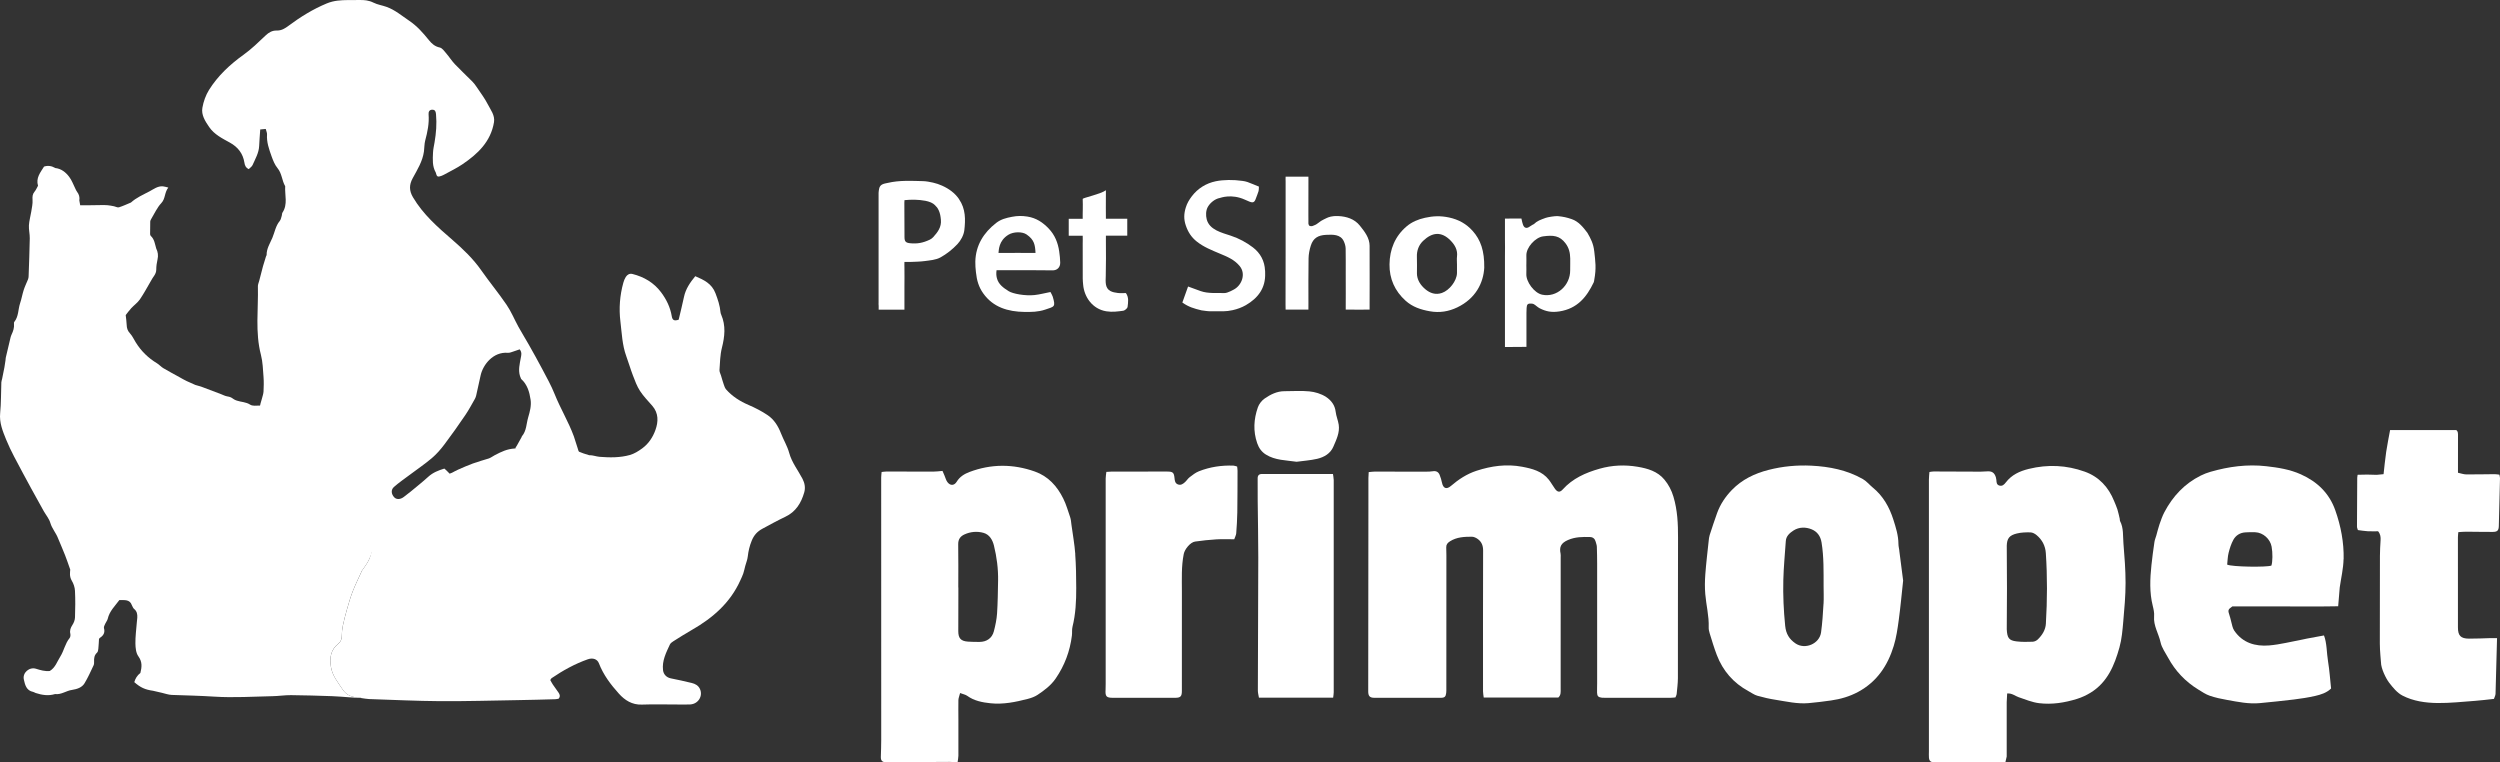 <svg width="305" height="93" viewBox="0 0 305 93" fill="none" xmlns="http://www.w3.org/2000/svg">
<rect x="0" y="0" width="305" height="93" fill="#333333" stroke="none"/>
<path d="M70.001 53.21C69.351 51.446 68.365 49.828 67.666 48.081C67.247 47.028 66.683 46.031 66.155 45.027C65.621 44.013 65.06 43.016 64.496 42.016C64.09 41.294 63.647 40.596 63.25 39.872C62.762 38.985 62.378 38.03 61.811 37.198C60.834 35.759 59.716 34.414 58.719 32.988C57.733 31.578 56.503 30.399 55.218 29.285C53.405 27.719 51.618 26.157 50.383 24.068C49.904 23.259 49.91 22.544 50.35 21.739C50.917 20.699 51.559 19.679 51.723 18.471C51.782 18.029 51.763 17.571 51.874 17.149C52.156 16.096 52.376 15.047 52.287 13.949C52.264 13.653 52.373 13.384 52.743 13.384C53.117 13.384 53.169 13.657 53.195 13.956C53.3 15.102 53.209 16.239 53.015 17.37C52.943 17.789 52.845 18.204 52.828 18.627C52.792 19.449 52.727 20.284 53.163 21.047C53.287 21.563 53.389 21.628 53.835 21.463C53.976 21.411 54.11 21.346 54.241 21.274C54.969 20.871 55.726 20.511 56.411 20.046C58.29 18.779 59.873 17.279 60.267 14.911C60.401 14.059 59.864 13.419 59.519 12.741C59.136 11.99 58.615 11.305 58.142 10.6C57.992 10.373 57.825 10.148 57.631 9.953C56.926 9.242 56.189 8.56 55.5 7.835C55.11 7.423 54.805 6.936 54.435 6.504C54.205 6.237 53.953 5.864 53.658 5.799C53.051 5.672 52.671 5.324 52.32 4.889C51.612 4.009 50.874 3.171 49.917 2.527C49.015 1.92 48.189 1.205 47.147 0.835C46.626 0.65 46.055 0.569 45.57 0.325C45.003 0.042 44.435 -0.016 43.829 0.003C43.38 0.016 42.931 0.003 42.478 0.007C41.59 0.02 40.751 0.052 39.869 0.416C38.174 1.121 36.653 2.063 35.203 3.145C34.761 3.476 34.328 3.742 33.758 3.726C33.214 3.713 32.8 3.95 32.404 4.327C31.541 5.146 30.679 5.987 29.715 6.679C28.047 7.874 26.581 9.245 25.499 10.973C25.096 11.623 24.821 12.399 24.69 13.153C24.539 14.024 25.031 14.787 25.519 15.498C26.145 16.411 27.116 16.886 28.05 17.402C29.024 17.938 29.643 18.731 29.817 19.838C29.866 20.16 29.965 20.452 30.348 20.634C30.512 20.462 30.732 20.326 30.817 20.131C31.145 19.38 31.578 18.663 31.617 17.808C31.646 17.155 31.702 16.506 31.748 15.794C31.994 15.771 32.184 15.755 32.42 15.732C32.486 15.999 32.591 16.203 32.578 16.402C32.512 17.34 32.823 18.201 33.128 19.059C33.312 19.572 33.522 20.111 33.863 20.521C34.407 21.177 34.387 22.028 34.794 22.72C34.725 23.798 35.141 24.922 34.459 25.942C34.394 26.04 34.417 26.192 34.377 26.313C34.305 26.534 34.269 26.79 34.128 26.959C33.623 27.563 33.518 28.333 33.227 29.019C32.941 29.691 32.515 30.331 32.528 31.107C32.528 31.166 32.473 31.221 32.453 31.279C32.328 31.679 32.197 32.075 32.086 32.478C31.922 33.069 31.774 33.667 31.623 34.262C31.564 34.486 31.456 34.713 31.463 34.934C31.532 37.721 31.115 40.521 31.833 43.289C32.059 44.163 32.082 45.089 32.151 45.995C32.197 46.58 32.178 47.174 32.151 47.762C32.128 48.223 31.751 49.188 31.692 49.646C32.141 49.88 31.45 50.218 31.889 50.468C33.977 51.651 35.364 53.181 36.921 54.97C38.197 56.435 40.056 57.972 40.977 59.677C41.482 60.61 41.809 61.272 42.236 62.244C42.747 63.407 43.386 64.729 43.842 65.914C44.062 66.373 44.393 66.847 44.612 67.298C44.921 66.856 47.268 67.454 47.602 67.022C48.199 66.249 50.379 65.008 50.996 64.251C51.707 63.381 51.553 62.962 52.369 62.172C53.471 61.107 54.159 60.035 55.513 59.333C56.09 59.034 54.72 57.582 54.212 57.166C53.5 57.384 52.822 57.644 52.255 58.16C51.563 58.791 50.828 59.372 50.107 59.97C49.828 60.2 49.537 60.415 49.252 60.636C48.838 60.951 48.366 60.964 48.091 60.665C47.73 60.278 47.671 59.759 48.061 59.411C48.648 58.891 49.301 58.443 49.93 57.972C50.851 57.28 51.809 56.634 52.684 55.893C53.261 55.403 53.772 54.815 54.228 54.207C55.11 53.038 55.956 51.836 56.779 50.624C57.208 49.994 57.562 49.315 57.943 48.652C58.015 48.526 58.064 48.379 58.097 48.236C58.283 47.414 58.454 46.586 58.644 45.764C58.936 44.494 60.162 42.896 61.959 43.042C62.195 43.062 62.444 42.938 62.683 42.867C62.932 42.792 63.178 42.698 63.404 42.62C63.712 43.023 63.591 43.354 63.532 43.682C63.404 44.41 63.208 45.137 63.44 45.881C63.477 46.001 63.532 46.115 63.578 46.232C64.335 46.908 64.594 47.83 64.732 48.763C64.84 49.487 64.653 50.195 64.437 50.926C64.208 51.703 64.244 52.554 63.673 53.226C63.647 53.255 63.647 53.307 63.627 53.343C63.457 53.655 63.283 53.967 63.106 54.279C63.04 54.395 62.965 54.512 62.844 54.714C63.168 54.73 62.9 55.11 63.129 55.11C64.65 55.11 66.011 56.127 67.532 56.15C68.191 56.159 68.591 55.906 69.253 55.942C69.371 55.948 70.768 56.055 70.889 56.01C70.715 55.49 70.194 53.733 70.004 53.216L70.001 53.21Z" fill="white"/>
<path d="M45.429 66.931C45.363 66.415 44.898 66.07 44.767 65.564C44.308 64.378 43.891 63.176 43.38 62.016C42.954 61.048 42.436 60.116 41.931 59.184C41.01 57.478 39.944 55.867 38.666 54.399C37.105 52.609 35.371 51.014 33.282 49.831C32.843 49.581 31.745 49.477 31.643 49.48C31.266 49.49 30.807 49.552 30.525 49.37C29.997 49.029 29.437 49.058 28.896 48.876C28.286 48.668 28.411 48.47 27.729 48.36C27.463 48.318 27.211 48.178 26.955 48.081C26.198 47.795 25.447 47.502 24.686 47.223C24.408 47.119 24.116 47.051 23.831 46.963C23.483 46.807 23.132 46.651 22.785 46.495C22.486 46.355 22.201 46.187 21.91 46.024C21.244 45.654 20.565 45.297 19.91 44.907C19.641 44.748 19.428 44.488 19.159 44.325C18.084 43.676 17.215 42.828 16.559 41.766C16.326 41.389 16.14 40.973 15.845 40.654C15.556 40.343 15.467 40.021 15.454 39.625C15.441 39.228 15.376 38.835 15.336 38.439C15.559 38.16 15.766 37.864 16.008 37.604C16.353 37.234 16.789 36.928 17.071 36.519C17.566 35.795 17.976 35.015 18.421 34.258C18.631 33.807 19.061 33.469 19.064 32.904C19.064 32.485 19.123 32.059 19.218 31.653C19.329 31.175 19.27 30.74 19.057 30.311C18.897 29.775 18.848 29.191 18.392 28.778C18.339 28.729 18.313 28.622 18.313 28.544C18.313 28.041 18.313 27.541 18.329 27.037C18.333 26.92 18.402 26.793 18.464 26.686C18.857 26.04 19.169 25.319 19.68 24.779C20.201 24.227 20.044 23.512 20.533 22.882C20.224 22.811 20.041 22.743 19.857 22.73C19.221 22.691 18.743 23.08 18.225 23.353C17.448 23.763 16.635 24.11 15.976 24.708C15.487 24.909 15.012 25.137 14.51 25.293C14.34 25.345 14.114 25.205 13.914 25.166C13.651 25.114 13.386 25.062 13.12 25.036C12.868 25.013 12.612 25.02 12.36 25.02C11.914 25.02 11.471 25.036 11.025 25.039C10.629 25.043 10.232 25.039 9.783 25.039C9.743 24.812 9.711 24.63 9.678 24.451C9.74 24.058 9.645 23.707 9.396 23.392C9.307 23.279 9.255 23.139 9.189 23.009C8.947 22.528 8.766 22.002 8.445 21.58C8.029 21.027 7.485 20.579 6.734 20.498C6.311 20.244 5.865 20.163 5.373 20.323C4.927 21.04 4.354 21.713 4.639 22.661C4.498 22.908 4.393 23.175 4.216 23.383C3.957 23.688 3.947 23.993 3.97 24.38C4.003 24.854 3.888 25.341 3.813 25.822C3.724 26.381 3.56 26.933 3.528 27.495C3.498 28.018 3.642 28.547 3.632 29.074C3.606 30.617 3.544 32.163 3.491 33.706C3.488 33.833 3.465 33.963 3.419 34.08C3.252 34.508 3.039 34.921 2.898 35.359C2.724 35.895 2.633 36.461 2.452 36.997C2.2 37.75 2.282 38.608 1.741 39.277C1.695 39.332 1.701 39.443 1.708 39.524C1.747 39.982 1.613 40.395 1.416 40.807C1.298 41.051 1.252 41.33 1.187 41.593C1.023 42.269 0.865 42.945 0.708 43.62C0.685 43.721 0.685 43.831 0.675 43.935C0.633 44.224 0.597 44.517 0.541 44.803C0.452 45.277 0.354 45.748 0.259 46.219C0.229 46.362 0.167 46.505 0.164 46.648C0.115 47.895 0.144 49.149 0.02 50.39C-0.098 51.572 0.338 52.618 0.751 53.635C1.328 55.052 2.095 56.393 2.81 57.751C3.459 58.986 4.147 60.2 4.819 61.422C4.993 61.737 5.163 62.052 5.34 62.364C5.613 62.841 5.993 63.283 6.14 63.793C6.347 64.501 6.849 65.034 7.094 65.703C7.376 66.382 7.671 67.058 7.94 67.74C8.14 68.244 8.307 68.757 8.57 69.494C8.553 69.78 8.439 70.31 8.757 70.842C8.976 71.206 9.127 71.658 9.147 72.08C9.199 73.159 9.189 74.24 9.15 75.322C9.14 75.637 9.009 75.985 8.832 76.251C8.609 76.595 8.488 76.91 8.58 77.32C8.616 77.485 8.589 77.726 8.488 77.849C7.94 78.515 7.809 79.382 7.36 80.094C6.97 80.711 6.753 81.452 6.072 81.861C5.485 81.923 4.941 81.76 4.39 81.588C3.587 81.335 2.724 82.069 2.908 82.897C3.049 83.534 3.206 84.255 4.052 84.414C4.154 84.434 4.242 84.512 4.344 84.544C5.124 84.798 5.911 84.924 6.721 84.674C7.478 84.775 8.081 84.262 8.793 84.168C9.399 84.07 9.996 83.891 10.32 83.349C10.74 82.65 11.071 81.9 11.422 81.163C11.481 81.036 11.484 80.874 11.478 80.727C11.461 80.315 11.497 79.935 11.838 79.626C11.947 79.529 11.979 79.321 11.996 79.158C12.038 78.762 12.051 78.366 12.078 77.953C12.107 77.914 12.137 77.849 12.189 77.817C12.628 77.534 12.835 77.174 12.684 76.631C12.642 76.482 12.759 76.277 12.832 76.108C12.923 75.897 13.094 75.709 13.143 75.491C13.353 74.562 14.028 73.932 14.563 73.207C15.156 73.236 15.831 73.071 16.097 73.857C16.179 74 16.231 74.185 16.353 74.282C16.713 74.572 16.776 74.948 16.749 75.364C16.736 75.575 16.703 75.783 16.687 75.994C16.622 76.832 16.507 77.671 16.52 78.509C16.53 79.041 16.589 79.672 16.884 80.074C17.382 80.757 17.303 81.4 17.126 82.102C16.743 82.394 16.507 82.777 16.385 83.222C17.14 83.885 17.697 84.135 18.674 84.275C19.024 84.356 19.375 84.437 19.729 84.518C20.142 84.612 20.552 84.768 20.969 84.781C22.696 84.84 24.421 84.879 26.148 84.989C28.509 85.142 30.892 84.98 33.263 84.934C34.007 84.921 34.754 84.801 35.498 84.807C37.164 84.82 38.829 84.876 40.495 84.931C41.219 84.954 41.944 85.025 42.665 85.074C43.154 85.106 43.642 85.135 44.134 85.168C44.013 85.132 43.891 85.061 43.77 85.064C42.931 85.08 42.275 84.83 41.78 84.083C41.209 83.219 40.551 82.439 40.373 81.361C40.187 80.227 40.347 79.266 41.282 78.515C41.587 78.268 41.695 77.96 41.698 77.57C41.698 77.151 41.744 76.728 41.829 76.319C41.967 75.66 42.137 75.004 42.324 74.354C42.541 73.61 42.75 72.86 43.032 72.135C43.363 71.294 43.77 70.478 44.14 69.653C44.442 69.195 44.806 68.76 45.022 68.266C45.173 67.922 45.468 67.328 45.422 66.947L45.429 66.931Z" fill="white"/>
<path d="M44.147 69.64C44.449 69.182 44.812 68.747 45.029 68.253C45.18 67.909 45.265 67.607 45.429 66.934C45.737 66.493 46.029 66.028 46.363 65.596C46.96 64.823 47.573 64.063 48.193 63.306C48.904 62.435 49.602 61.568 50.419 60.779C51.52 59.713 52.73 58.839 54.084 58.138C54.661 57.839 54.562 57.897 55.143 57.676C55.366 57.563 55.638 57.404 55.923 57.28C56.503 57.027 57.087 56.764 57.684 56.549C58.323 56.319 58.982 56.133 59.634 55.932C59.837 55.87 60.155 55.643 60.339 55.545C61.205 55.091 61.85 54.779 62.808 54.714C63.132 54.691 63.663 54.636 63.893 54.636C65.414 54.636 66.63 54.74 68.151 54.759C68.81 54.769 69.469 54.863 70.128 54.902C70.246 54.909 70.827 55.246 71.882 55.536C72.295 55.513 72.718 55.695 73.141 55.731C74.384 55.831 75.636 55.847 76.843 55.51C77.38 55.357 77.892 55.039 78.347 54.704C79.124 54.139 79.652 53.336 79.964 52.456C80.321 51.452 80.364 50.416 79.583 49.513C79.069 48.919 78.505 48.35 78.082 47.697C77.705 47.119 77.462 46.447 77.213 45.797C76.918 45.027 76.692 44.231 76.406 43.455C75.905 42.084 75.862 40.629 75.689 39.212C75.495 37.637 75.616 36.035 76.049 34.486C76.118 34.242 76.213 33.998 76.347 33.787C76.531 33.505 76.803 33.336 77.167 33.427C78.58 33.784 79.77 34.486 80.649 35.655C81.308 36.535 81.776 37.494 81.957 38.592C82.039 39.092 82.291 39.176 82.799 39.001C83.022 38.053 83.252 37.14 83.448 36.217C83.652 35.252 84.18 34.479 84.822 33.696C85.888 34.151 86.838 34.599 87.287 35.775C87.576 36.535 87.832 37.283 87.901 38.092C87.91 38.195 87.947 38.299 87.989 38.397C88.566 39.735 88.419 41.064 88.071 42.438C87.851 43.309 87.842 44.234 87.776 45.141C87.76 45.358 87.891 45.586 87.96 45.81C88.068 46.167 88.166 46.531 88.291 46.885C88.366 47.099 88.438 47.34 88.582 47.505C89.34 48.366 90.284 48.958 91.34 49.412C92.14 49.757 92.926 50.16 93.644 50.644C94.438 51.176 94.933 51.979 95.28 52.872C95.592 53.674 96.057 54.428 96.28 55.25C96.602 56.429 97.356 57.361 97.903 58.41C98.185 58.953 98.277 59.518 98.116 60.074C97.746 61.357 97.097 62.439 95.805 63.049C94.861 63.498 93.943 64.004 93.022 64.501C92.412 64.829 91.995 65.261 91.71 65.963C91.448 66.606 91.304 67.224 91.228 67.893C91.186 68.286 91.022 68.663 90.92 69.049C90.838 69.355 90.782 69.666 90.681 69.962C90.582 70.254 90.441 70.537 90.314 70.82C89.091 73.532 86.973 75.38 84.432 76.836C83.655 77.281 82.898 77.761 82.14 78.239C81.98 78.34 81.803 78.47 81.727 78.629C81.265 79.626 80.75 80.617 80.891 81.773C80.954 82.283 81.321 82.654 81.832 82.758C82.688 82.93 83.544 83.115 84.393 83.323C84.816 83.427 85.193 83.625 85.393 84.054C85.786 84.905 85.193 85.879 84.219 85.941C83.665 85.974 83.104 85.948 82.547 85.948C81.134 85.948 79.718 85.909 78.305 85.961C77.111 86.003 76.226 85.425 75.508 84.629C74.512 83.524 73.61 82.335 73.066 80.919C72.869 80.403 72.312 80.221 71.709 80.435C70.125 80.994 68.673 81.799 67.293 82.738C67.243 82.771 67.22 82.839 67.132 82.966C67.224 83.128 67.322 83.326 67.443 83.508C67.669 83.843 67.915 84.164 68.142 84.499C68.292 84.72 68.384 84.954 68.161 85.236C68.05 85.256 67.906 85.301 67.761 85.304C66.243 85.347 64.722 85.392 63.204 85.415C60.034 85.467 56.864 85.561 53.694 85.542C50.805 85.522 47.917 85.379 45.029 85.285C44.73 85.275 44.435 85.21 44.137 85.174C44.016 85.139 43.895 85.067 43.773 85.07C42.934 85.087 42.278 84.837 41.783 84.09C41.213 83.225 40.554 82.446 40.377 81.367C40.19 80.234 40.351 79.272 41.285 78.522C41.59 78.275 41.698 77.966 41.701 77.576C41.701 77.157 41.747 76.735 41.832 76.326C41.97 75.666 42.141 75.01 42.328 74.36C42.544 73.617 42.754 72.866 43.036 72.142C43.367 71.3 43.773 70.485 44.144 69.66L44.147 69.64Z" fill="white"/>
<path d="M204.156 60.584C203.923 59.811 203.569 59.132 203.064 58.521C202.222 57.498 201.015 57.153 199.789 56.946C198.239 56.686 196.695 56.744 195.15 57.183C193.429 57.673 191.865 58.368 190.649 59.716C190.302 60.1 190.02 60.064 189.708 59.635C189.446 59.275 189.236 58.882 188.961 58.531C188.138 57.478 186.918 57.173 185.695 56.942C183.801 56.585 181.945 56.842 180.129 57.436C178.952 57.823 177.945 58.485 177.014 59.284C176.477 59.746 176.07 59.587 175.926 58.907C175.857 58.579 175.765 58.248 175.637 57.94C175.496 57.589 175.221 57.426 174.814 57.491C174.542 57.533 174.26 57.543 173.982 57.543C171.884 57.543 169.782 57.537 167.684 57.537C167.477 57.537 167.271 57.572 166.982 57.598C166.966 57.904 166.946 58.112 166.946 58.32C166.946 59.19 166.946 60.057 166.946 60.928C166.94 68.731 166.933 76.537 166.923 84.34C166.923 84.915 167.104 85.129 167.674 85.132C170.372 85.142 173.074 85.142 175.772 85.132C176.25 85.132 176.385 84.993 176.437 84.538C176.46 84.349 176.454 84.158 176.454 83.966C176.454 78.557 176.457 73.149 176.46 67.74C176.46 67.422 176.45 67.103 176.441 66.785C176.431 66.431 176.595 66.233 176.906 66.035C177.732 65.515 178.647 65.482 179.565 65.479C179.814 65.479 180.099 65.619 180.309 65.775C180.761 66.113 180.942 66.574 180.939 67.159C180.922 72.886 180.925 78.609 180.929 84.336C180.929 84.577 180.981 84.817 181.014 85.103H190.112C190.456 84.798 190.4 84.398 190.4 84.025C190.403 78.681 190.403 73.337 190.403 67.99C190.403 67.841 190.42 67.688 190.39 67.545C190.213 66.73 190.443 66.249 191.298 65.879C192.197 65.489 193.075 65.495 193.987 65.518C194.344 65.528 194.58 65.733 194.672 66.087C194.724 66.291 194.809 66.496 194.816 66.704C194.842 67.399 194.849 68.097 194.852 68.796C194.852 73.652 194.852 78.509 194.852 83.365C194.852 83.748 194.832 84.129 194.842 84.509C194.855 84.928 194.993 85.067 195.419 85.119C195.567 85.135 195.718 85.132 195.868 85.132C198.504 85.132 201.137 85.132 203.773 85.132C203.982 85.132 204.189 85.103 204.399 85.087C204.464 84.924 204.54 84.811 204.55 84.694C204.612 84.041 204.7 83.385 204.704 82.732C204.717 77.027 204.697 71.323 204.72 65.616C204.727 63.913 204.654 62.234 204.156 60.584Z" fill="white"/>
<path d="M131.185 67.61C131.097 66.412 130.881 65.219 130.717 64.024C130.674 63.709 130.661 63.384 130.556 63.088C130.294 62.331 130.087 61.565 129.723 60.834C128.963 59.297 127.874 58.102 126.251 57.527C123.606 56.588 120.921 56.582 118.275 57.582C117.662 57.813 117.088 58.16 116.721 58.765C116.423 59.258 115.938 59.284 115.587 58.82C115.413 58.592 115.347 58.287 115.229 58.017C115.144 57.819 115.056 57.621 114.984 57.452C114.547 57.488 114.207 57.537 113.869 57.537C111.964 57.537 110.056 57.53 108.151 57.527C107.968 57.527 107.784 57.559 107.558 57.582C107.538 57.839 107.505 58.047 107.505 58.251C107.505 68.919 107.509 79.584 107.509 90.252C107.509 90.95 107.483 91.649 107.463 92.35C107.45 92.808 107.65 92.997 108.115 92.993C110.686 92.977 113.256 92.961 115.823 92.951C116.134 92.951 116.446 92.981 116.826 93C116.865 92.691 116.921 92.451 116.924 92.207C116.931 90.723 116.928 89.238 116.924 87.754C116.924 86.971 116.908 86.188 116.924 85.408C116.931 85.171 117.036 84.934 117.131 84.551C117.508 84.694 117.793 84.742 118 84.892C118.849 85.503 119.839 85.694 120.835 85.798C122.389 85.964 123.907 85.649 125.402 85.262C125.809 85.155 126.228 85.006 126.576 84.778C127.412 84.223 128.218 83.618 128.795 82.777C129.884 81.192 130.536 79.444 130.772 77.544C130.818 77.187 130.759 76.813 130.844 76.469C131.231 74.913 131.307 73.327 131.3 71.736C131.297 70.358 131.277 68.981 131.176 67.61H131.185ZM121.642 74.841C121.593 75.575 121.435 76.313 121.249 77.027C121.032 77.859 120.37 78.311 119.501 78.314C119.029 78.314 118.557 78.314 118.088 78.278C117.226 78.213 116.914 77.875 116.911 77.014C116.908 75.572 116.918 74.133 116.921 72.691C116.921 72.353 116.921 72.012 116.921 71.674H116.911C116.911 69.916 116.931 68.156 116.901 66.398C116.892 65.794 117.164 65.427 117.665 65.2C118.409 64.859 119.216 64.794 119.986 65.008C120.727 65.213 121.094 65.882 121.262 66.564C121.606 67.964 121.793 69.394 121.767 70.842C121.74 72.174 121.73 73.513 121.642 74.841Z" fill="white"/>
<path d="M231.718 67.172C231.682 66.899 231.61 66.626 231.61 66.353C231.603 65.323 231.292 64.342 230.987 63.387C230.508 61.88 229.741 60.506 228.469 59.473C228.056 59.138 227.715 58.696 227.259 58.44C225.325 57.342 223.194 56.923 220.991 56.812C219.227 56.725 217.493 56.887 215.775 57.325C214.057 57.764 212.526 58.502 211.29 59.775C210.5 60.59 209.874 61.523 209.487 62.594C209.166 63.485 208.871 64.384 208.579 65.284C208.507 65.505 208.487 65.742 208.461 65.973C208.316 67.341 208.149 68.705 208.048 70.076C207.989 70.872 207.976 71.684 208.044 72.48C208.156 73.828 208.51 75.153 208.461 76.521C208.451 76.771 208.507 77.031 208.582 77.271C208.857 78.155 209.12 79.048 209.451 79.912C210.192 81.845 211.477 83.326 213.316 84.323C213.673 84.515 214.011 84.768 214.395 84.879C215.126 85.09 215.877 85.259 216.631 85.376C217.962 85.584 219.283 85.902 220.643 85.782C221.558 85.701 222.473 85.587 223.384 85.457C224.551 85.291 225.663 84.97 226.712 84.401C229 83.16 230.308 81.185 231.036 78.801C231.351 77.778 231.505 76.699 231.649 75.634C231.862 74.061 232.003 72.48 232.183 70.833C232.029 69.644 231.872 68.406 231.711 67.168L231.718 67.172ZM222.469 73.668C222.401 74.828 222.328 75.994 222.171 77.144C221.981 78.551 220.204 79.301 219.034 78.486C218.296 77.973 217.889 77.343 217.791 76.345C217.604 74.484 217.519 72.626 217.565 70.764C217.604 69.179 217.762 67.597 217.867 66.015C217.906 65.388 218.362 65.011 218.811 64.719C219.493 64.277 220.322 64.287 221.033 64.583C221.679 64.852 222.099 65.382 222.23 66.181C222.519 67.951 222.473 69.728 222.479 71.505C222.479 72.226 222.515 72.947 222.473 73.665L222.469 73.668Z" fill="white"/>
<path d="M150.931 56.919C150.761 56.874 150.62 56.812 150.479 56.806C149.03 56.754 147.617 56.962 146.269 57.495C145.863 57.654 145.499 57.943 145.145 58.212C144.928 58.378 144.778 58.628 144.578 58.813C144.338 59.034 144.066 59.232 143.715 59.102C143.355 58.969 143.322 58.644 143.289 58.316C143.224 57.644 143.079 57.53 142.394 57.53C140.145 57.53 137.896 57.53 135.647 57.533C135.457 57.533 135.27 57.553 134.975 57.572C134.942 57.888 134.893 58.134 134.893 58.378C134.893 66.733 134.893 75.088 134.893 83.44C134.893 83.674 134.893 83.908 134.88 84.138C134.828 84.96 134.969 85.132 135.778 85.132C138.306 85.139 140.834 85.139 143.361 85.132C144.03 85.132 144.188 84.957 144.188 84.297C144.188 80.247 144.188 76.199 144.191 72.148C144.191 70.625 144.115 69.101 144.417 67.587C144.532 67.009 145.21 66.155 145.801 66.07C146.666 65.947 147.538 65.853 148.41 65.801C149.112 65.758 149.817 65.791 150.577 65.791C150.669 65.521 150.803 65.291 150.82 65.057C150.885 64.212 150.938 63.368 150.951 62.52C150.977 60.824 150.974 59.128 150.98 57.433C150.98 57.267 150.951 57.105 150.931 56.916V56.919Z" fill="white"/>
<path d="M162.707 58.514C162.707 58.294 162.652 58.073 162.622 57.826C161.875 57.826 161.196 57.826 160.517 57.826C158.334 57.826 156.154 57.826 153.97 57.826C153.597 57.826 153.429 57.998 153.433 58.378C153.433 59.288 153.433 60.197 153.439 61.107C153.462 63.416 153.511 65.726 153.511 68.036C153.505 73.441 153.472 78.847 153.459 84.252C153.459 84.531 153.541 84.807 153.59 85.113H162.645C162.671 84.869 162.714 84.668 162.714 84.463C162.714 75.812 162.714 67.165 162.714 58.514H162.707Z" fill="white"/>
<path d="M163.324 51.816C163.242 51.28 163.012 50.764 162.95 50.224C162.763 48.616 161.107 47.879 159.724 47.746C158.727 47.648 157.711 47.73 156.705 47.726C155.79 47.726 155.006 48.126 154.295 48.613C153.931 48.863 153.6 49.289 153.456 49.705C152.957 51.137 152.869 52.602 153.377 54.067C153.577 54.649 153.905 55.123 154.436 55.454C155.573 56.166 156.878 56.143 158.183 56.335C158.999 56.224 159.862 56.169 160.691 55.977C161.543 55.779 162.317 55.331 162.671 54.493C163.032 53.645 163.468 52.781 163.324 51.813V51.816Z" fill="white"/>
<path d="M285.923 68.218C285.966 66.178 285.589 64.186 284.903 62.25C284.162 60.155 282.697 58.761 280.697 57.865C279.356 57.264 277.917 57.04 276.471 56.877C274.16 56.617 271.901 56.919 269.682 57.559C269.275 57.676 268.872 57.832 268.492 58.021C266.511 59.008 265.082 60.545 264.063 62.471C263.807 62.952 263.63 63.478 263.449 63.995C263.299 64.43 263.2 64.881 263.072 65.323C262.997 65.59 262.882 65.846 262.843 66.116C262.705 67.055 262.574 67.997 262.476 68.942C262.302 70.612 262.223 72.278 262.64 73.932C262.741 74.341 262.836 74.776 262.8 75.189C262.702 76.342 263.358 77.3 263.59 78.369C263.731 79.025 264.174 79.623 264.505 80.237C265.384 81.858 266.613 83.157 268.193 84.125C268.646 84.405 269.101 84.713 269.596 84.882C270.275 85.116 270.99 85.265 271.701 85.392C273.026 85.629 274.353 85.912 275.717 85.779C277.101 85.645 278.484 85.506 279.864 85.337C280.73 85.23 281.599 85.1 282.448 84.905C283.143 84.743 283.844 84.531 284.392 83.999C284.271 82.871 284.199 81.77 284.021 80.688C283.844 79.607 283.89 78.476 283.526 77.524C282.756 77.664 282.094 77.787 281.432 77.911C281.241 77.947 281.055 77.995 280.868 78.031C279.527 78.278 278.192 78.629 276.838 78.743C275.147 78.882 273.603 78.441 272.577 76.933C272.472 76.781 272.406 76.599 272.354 76.42C272.226 75.975 272.147 75.517 272 75.078C271.786 74.445 271.796 74.364 272.354 73.977C274.514 73.977 276.675 73.987 278.835 73.984C280.982 73.984 283.13 74.006 285.257 73.964C285.326 73.123 285.385 72.395 285.448 71.664C285.611 70.517 285.89 69.371 285.913 68.221L285.923 68.218ZM271.714 68.883C271.77 68.403 271.773 67.915 271.888 67.454C272.026 66.905 272.2 66.347 272.472 65.853C272.767 65.317 273.285 64.989 273.931 64.95C274.334 64.924 274.744 64.914 275.147 64.933C276.104 64.979 276.963 65.749 277.137 66.691C277.278 67.448 277.265 68.546 277.111 69.001C276.583 69.218 272.272 69.166 271.711 68.88L271.714 68.883Z" fill="white"/>
<path d="M304.921 57.907C304.725 57.888 304.541 57.849 304.354 57.849C303.197 57.855 302.043 57.888 300.886 57.878C300.561 57.878 300.24 57.751 299.873 57.676C299.873 57.361 299.873 57.134 299.873 56.903C299.873 55.695 299.879 54.486 299.876 53.275C299.876 52.963 299.912 52.628 299.656 52.466H291.591C291.424 53.392 291.244 54.256 291.116 55.126C290.985 56.016 290.903 56.913 290.795 57.849C290.503 57.878 290.231 57.904 289.959 57.93C289.178 57.888 288.401 57.894 287.628 57.923C287.601 58.115 287.582 58.199 287.582 58.281C287.569 60.272 287.556 62.263 287.552 64.251C287.552 64.391 287.624 64.531 287.664 64.67C288.057 64.719 288.447 64.787 288.844 64.81C289.287 64.833 289.729 64.817 290.129 64.817C290.434 65.187 290.45 65.541 290.431 65.908C290.395 66.541 290.352 67.178 290.352 67.811C290.342 71.375 290.355 74.939 290.339 78.502C290.336 79.399 290.48 80.705 290.48 80.818C290.48 81.546 291.083 82.777 291.47 83.281C291.929 83.878 292.45 84.522 293.099 84.859C294.417 85.542 295.916 85.753 297.388 85.769C298.902 85.785 300.42 85.616 301.935 85.506C302.699 85.451 303.462 85.35 304.262 85.265C304.338 85.035 304.449 84.84 304.456 84.645C304.525 82.41 304.577 80.172 304.639 77.849C304.298 77.849 304.072 77.843 303.846 77.849C302.967 77.872 302.089 77.921 301.213 77.914C300.207 77.908 299.869 77.547 299.869 76.563C299.869 72.892 299.866 69.225 299.866 65.554C299.866 65.369 299.892 65.187 299.915 64.92C300.269 64.901 300.581 64.865 300.892 64.868C301.964 64.872 303.033 64.901 304.105 64.894C304.679 64.891 304.839 64.729 304.856 64.17C304.911 62.221 304.957 60.272 305 58.323C305 58.203 304.957 58.079 304.925 57.91L304.921 57.907Z" fill="white"/>
<path d="M259.06 66.294C258.984 65.375 259.096 64.42 258.64 63.553C258.604 63.485 258.63 63.384 258.611 63.303C258.519 62.916 258.44 62.523 258.322 62.143C258.214 61.799 258.06 61.471 257.925 61.136C257.243 59.434 256.07 58.16 254.335 57.54C252.116 56.744 249.834 56.634 247.513 57.205C246.392 57.481 245.421 57.93 244.71 58.856C244.513 59.112 244.277 59.359 243.9 59.232C243.569 59.122 243.579 58.82 243.556 58.544C243.546 58.44 243.527 58.333 243.497 58.232C243.32 57.657 243.002 57.456 242.396 57.508C242.14 57.53 241.884 57.543 241.625 57.543C239.72 57.537 237.812 57.527 235.908 57.52C235.763 57.52 235.616 57.553 235.39 57.582C235.367 57.904 235.327 58.212 235.327 58.521C235.327 69.572 235.327 80.62 235.327 91.671C235.327 91.925 235.308 92.181 235.331 92.435C235.367 92.844 235.547 92.993 235.957 92.99C238.376 92.981 240.796 92.971 243.218 92.961C243.664 92.961 244.11 92.961 244.664 92.961C244.71 92.76 244.766 92.529 244.818 92.298C244.818 90.089 244.818 87.884 244.818 85.675C244.838 85.327 244.854 84.98 244.874 84.603C245.474 84.554 245.835 84.908 246.264 85.054C247.09 85.334 247.916 85.684 248.769 85.788C250.336 85.98 251.89 85.733 253.395 85.265C253.978 85.084 254.549 84.817 255.07 84.496C257.125 83.225 257.965 81.153 258.571 78.993C258.86 77.966 258.945 76.875 259.04 75.806C259.178 74.247 259.319 72.678 259.319 71.115C259.319 69.507 259.191 67.899 259.06 66.294ZM249.601 76.063C249.556 76.849 249.159 77.472 248.618 78.005C248.464 78.158 248.208 78.281 247.995 78.291C247.333 78.314 246.664 78.33 246.008 78.249C245.084 78.135 244.877 77.83 244.825 76.764C244.835 75.121 244.851 73.477 244.851 71.83C244.851 70.079 244.835 68.331 244.825 66.58C244.854 65.694 245.126 65.31 246.064 65.083C246.595 64.953 247.166 64.937 247.716 64.95C247.969 64.956 248.254 65.109 248.457 65.278C249.146 65.846 249.533 66.6 249.592 67.483C249.782 70.342 249.769 73.204 249.598 76.063H249.601Z" fill="white"/>
<path d="M179.65 28.158C178.896 27.316 177.962 26.784 176.772 26.53C175.745 26.313 174.844 26.348 173.851 26.569C173.005 26.758 172.261 27.07 171.625 27.602C170.189 28.811 169.543 30.428 169.52 32.248C169.497 33.992 170.159 35.502 171.49 36.695C172.329 37.445 173.326 37.776 174.431 37.974C175.631 38.192 176.736 38.004 177.781 37.504C180.034 36.425 180.978 34.512 181.079 32.66C181.109 30.62 180.647 29.265 179.653 28.158H179.65ZM172.867 33.313C172.867 32.657 172.887 31.997 172.861 31.341C172.831 30.571 173.093 29.886 173.624 29.382C174.713 28.346 175.841 28.184 176.978 29.353C177.49 29.876 177.854 30.503 177.755 31.296C177.719 31.588 177.749 31.887 177.749 32.186H177.752C177.752 32.566 177.762 32.949 177.752 33.329C177.722 34.275 176.827 35.421 175.923 35.736C175.139 36.013 174.451 35.759 173.89 35.285C173.303 34.788 172.861 34.145 172.864 33.31L172.867 33.313Z" fill="white"/>
<path d="M154.334 33.017C154.292 31.845 153.757 30.87 152.859 30.185C152.059 29.574 151.161 29.087 150.171 28.759C149.046 28.385 147.548 28.047 147.217 26.751C147.099 26.293 147.096 25.669 147.377 25.205C147.679 24.705 148.246 24.256 148.82 24.152C148.899 24.139 150.23 23.613 151.872 24.357C152.007 24.419 152.167 24.484 152.298 24.542C152.862 24.796 153.046 24.734 153.236 24.162C153.328 23.883 153.462 23.616 153.538 23.334C153.59 23.129 153.577 22.905 153.587 22.765C153.056 22.551 152.629 22.366 152.193 22.207C151.997 22.135 151.78 22.099 151.577 22.07C150.479 21.911 149.256 21.921 148.315 22.116C147.171 22.353 146.141 22.97 145.394 23.957C145.073 24.383 144.824 24.796 144.663 25.325C144.43 26.088 144.41 26.748 144.669 27.515C144.942 28.317 145.351 28.947 146.004 29.467C146.846 30.139 147.833 30.526 148.813 30.938C149.708 31.315 150.6 31.663 151.259 32.481C152.01 33.414 151.505 34.742 150.62 35.269C150.548 35.311 149.774 35.769 149.377 35.753C148.404 35.72 147.414 35.84 146.466 35.509C145.974 35.337 145.489 35.152 144.945 34.953C144.692 35.658 144.473 36.279 144.247 36.909C145.007 37.448 145.653 37.64 146.587 37.864C146.958 37.913 147.348 37.978 147.718 37.978C149.158 37.968 149.518 38.03 150.39 37.838C150.948 37.715 151.502 37.51 151.99 37.231C153.482 36.37 154.413 35.139 154.347 33.336C154.344 33.228 154.347 33.125 154.344 33.017H154.334Z" fill="white"/>
<path d="M117.01 24.299C116.485 23.538 115.76 23.022 114.944 22.655C114.531 22.47 114.275 22.392 113.823 22.278C113.502 22.197 112.944 22.106 112.626 22.099C111.187 22.064 109.738 21.979 108.322 22.311C107.902 22.408 107.364 22.434 107.253 23.028C107.23 23.191 107.187 23.357 107.187 23.519C107.184 27.979 107.184 32.439 107.187 36.899C107.187 37.042 107.174 37.179 107.197 37.322V37.776H110.341C110.341 37.51 110.341 37.325 110.341 37.14C110.345 36.734 110.335 36.695 110.341 36.292C110.338 35.106 110.341 35.246 110.341 35.054C110.358 34.122 110.341 33.534 110.341 32.605C110.341 32.423 110.325 32.179 110.341 31.958C110.676 31.958 110.767 31.968 111.04 31.958C111.63 31.929 112.223 31.929 112.807 31.851C113.459 31.764 114.167 31.712 114.721 31.413C115.492 30.99 116.213 30.415 116.816 29.772C117.229 29.33 117.573 28.687 117.646 28.099C117.8 26.803 117.816 25.478 117.006 24.308L117.01 24.299ZM114.075 25.043C114.269 25.237 114.38 25.351 114.525 25.663C114.702 26.053 114.751 26.397 114.79 26.81C114.875 27.716 114.393 28.333 113.846 28.937C113.734 29.061 113.577 29.171 113.443 29.236C112.59 29.642 111.902 29.756 111.066 29.678C110.518 29.626 110.348 29.483 110.348 28.924C110.345 27.573 110.338 26.157 110.331 24.737C110.331 24.656 110.348 24.562 110.348 24.419C111.174 24.334 112.049 24.337 112.908 24.5C113.131 24.542 113.357 24.61 113.571 24.698C113.748 24.77 113.948 24.906 114.082 25.043H114.075Z" fill="white"/>
<path d="M123.442 32.965C123.97 32.965 124.819 32.959 125.347 32.965C126.346 32.978 127.382 32.959 128.382 32.985C128.966 33.001 129.353 32.624 129.346 32.049C129.34 31.588 129.287 31.127 129.222 30.669C129.071 29.619 128.691 28.668 127.946 27.888C127.228 27.138 126.428 26.592 125.337 26.42C124.688 26.319 124.13 26.322 123.471 26.449C122.76 26.585 122.121 26.741 121.527 27.203C120.013 28.382 119.039 29.915 118.99 31.91C118.98 32.374 119.016 32.725 119.062 33.186C119.167 34.223 119.409 35.018 119.947 35.779C121.16 37.5 122.989 38.026 124.979 38.056C125.819 38.066 126.651 38.066 127.52 37.77C128.632 37.393 128.815 37.468 128.432 36.188C128.379 36.013 128.268 35.853 128.156 35.626C127.497 35.749 126.864 35.928 126.215 35.996C125.042 36.12 123.56 35.834 123.075 35.532C122.442 35.139 121.806 34.7 121.616 33.917C121.547 33.628 121.524 33.368 121.58 32.965C122.455 32.965 122.783 32.965 123.442 32.965ZM125.245 28.606C126.183 29.252 126.284 29.873 126.333 30.86C124.838 30.86 123.589 30.841 121.816 30.86C121.862 30.545 121.816 29.373 123.032 28.635C123.648 28.262 124.704 28.236 125.245 28.606ZM126.93 30.698C126.979 30.744 127.028 30.77 127.084 30.773C127.028 30.77 126.976 30.744 126.93 30.698ZM127.523 30.562C127.478 30.597 127.432 30.63 127.392 30.659C127.435 30.633 127.478 30.601 127.523 30.562Z" fill="white"/>
<path d="M194.495 30.649C194.4 29.74 194.069 29.1 193.659 28.398C193.141 27.713 192.58 27.017 191.754 26.735C191.121 26.517 190.721 26.436 190.059 26.368C189.744 26.335 188.803 26.491 188.558 26.585C187.915 26.826 187.581 26.92 187.099 27.362C186.712 27.511 186.272 28.09 185.915 27.628C185.791 27.469 185.774 27.264 185.709 27.092C185.676 26.939 185.643 26.79 185.614 26.66C184.364 26.66 184.102 26.67 183.604 26.667V28.258C183.607 28.551 183.597 28.872 183.604 29.168C183.624 29.863 183.607 30.568 183.604 31.263C183.604 31.767 183.604 32.735 183.604 32.735V35.126C183.604 35.126 183.604 39.443 183.604 41.626C183.604 42.058 183.604 42.337 183.604 42.337C183.604 42.337 185.574 42.318 186.227 42.318V38.163C186.227 37.971 186.227 37.851 186.246 37.578C186.276 37.159 186.354 37.016 186.79 37.036C186.895 37.039 187.004 37.049 187.099 37.094C187.325 37.205 187.564 37.468 187.836 37.608C188.626 38.01 189.298 38.14 190.256 37.991C192.423 37.653 193.57 36.25 194.429 34.456C194.475 34.362 194.482 34.249 194.498 34.151C194.773 32.68 194.629 31.884 194.498 30.643L194.495 30.649ZM188.135 35.951C187.177 35.746 186.164 34.375 186.213 33.414C186.233 33.034 186.213 32.654 186.213 32.27C186.213 32.27 186.213 32.27 186.217 32.27C186.217 31.91 186.23 31.549 186.217 31.192C186.177 30.178 187.322 28.963 188.253 28.837C189.489 28.668 190.282 28.733 191.003 29.698C191.416 30.253 191.551 30.821 191.567 31.52C191.58 31.988 191.557 32.491 191.561 32.978C191.577 34.814 189.931 36.337 188.131 35.951H188.135Z" fill="white"/>
<path d="M136.375 35.743C136.067 35.704 135.746 35.652 135.47 35.506C134.795 35.145 134.883 34.362 134.903 33.661C134.942 32.267 134.926 30.87 134.92 29.473C134.92 29.23 134.92 28.983 134.92 28.755H137.526C137.532 28.294 137.526 27.411 137.526 26.689C136.687 26.689 135.788 26.689 134.92 26.689C134.92 26.52 134.9 24.347 134.92 23.21C134.326 23.662 132.09 24.149 132.09 24.263C132.09 24.783 132.123 25.104 132.1 25.546C132.084 25.874 132.09 26.319 132.09 26.693C131.756 26.709 130.618 26.68 130.385 26.693V28.759H132.09C132.107 29.074 132.09 29.399 132.09 29.688C132.094 31.12 132.087 32.55 132.094 33.982C132.094 34.206 132.123 34.499 132.143 34.723C132.264 36.214 133.264 37.702 134.969 37.978C135.723 38.098 136.342 38.001 137.044 37.91C137.221 37.887 137.546 37.604 137.562 37.461C137.631 36.889 137.745 36.289 137.359 35.753C137.008 35.753 136.683 35.785 136.372 35.743H136.375Z" fill="white"/>
<path d="M167.094 30.013C167.091 29.009 166.477 28.249 165.894 27.518C165.235 26.696 164.242 26.404 163.288 26.361C162.842 26.342 162.576 26.378 162.36 26.426C161.937 26.524 161.779 26.65 161.488 26.777C161.012 26.985 160.74 27.352 160.35 27.482C160.232 27.521 160.108 27.605 159.983 27.593C159.783 27.573 159.685 27.593 159.626 27.284C159.626 27.157 159.626 26.881 159.626 26.881C159.626 26.657 159.622 26.212 159.622 26.212L159.629 22.015C159.629 22.015 159.619 21.748 159.626 21.55H156.846C156.829 21.781 156.846 21.96 156.846 22.145C156.846 25.007 156.846 27.869 156.846 30.73C156.846 32.871 156.836 35.012 156.836 37.153C156.836 37.633 156.846 37.77 156.846 37.77H159.626C159.626 37.77 159.629 37.646 159.629 36.984C159.629 35.161 159.612 33.336 159.645 31.513C159.655 30.997 159.76 30.464 159.917 29.967C160.212 29.044 160.803 28.7 161.783 28.651C162.625 28.609 163.543 28.583 163.937 29.421C164.068 29.701 164.16 30.013 164.169 30.311C164.199 31.325 164.169 32.342 164.179 33.355C164.192 34.642 164.179 37.237 164.179 37.237V37.77C164.858 37.793 167.091 37.77 167.091 37.77V37.227C167.091 37.227 167.1 35.447 167.097 34.564C167.087 33.04 167.097 31.53 167.091 30.009L167.094 30.013Z" fill="white"/>
</svg>
